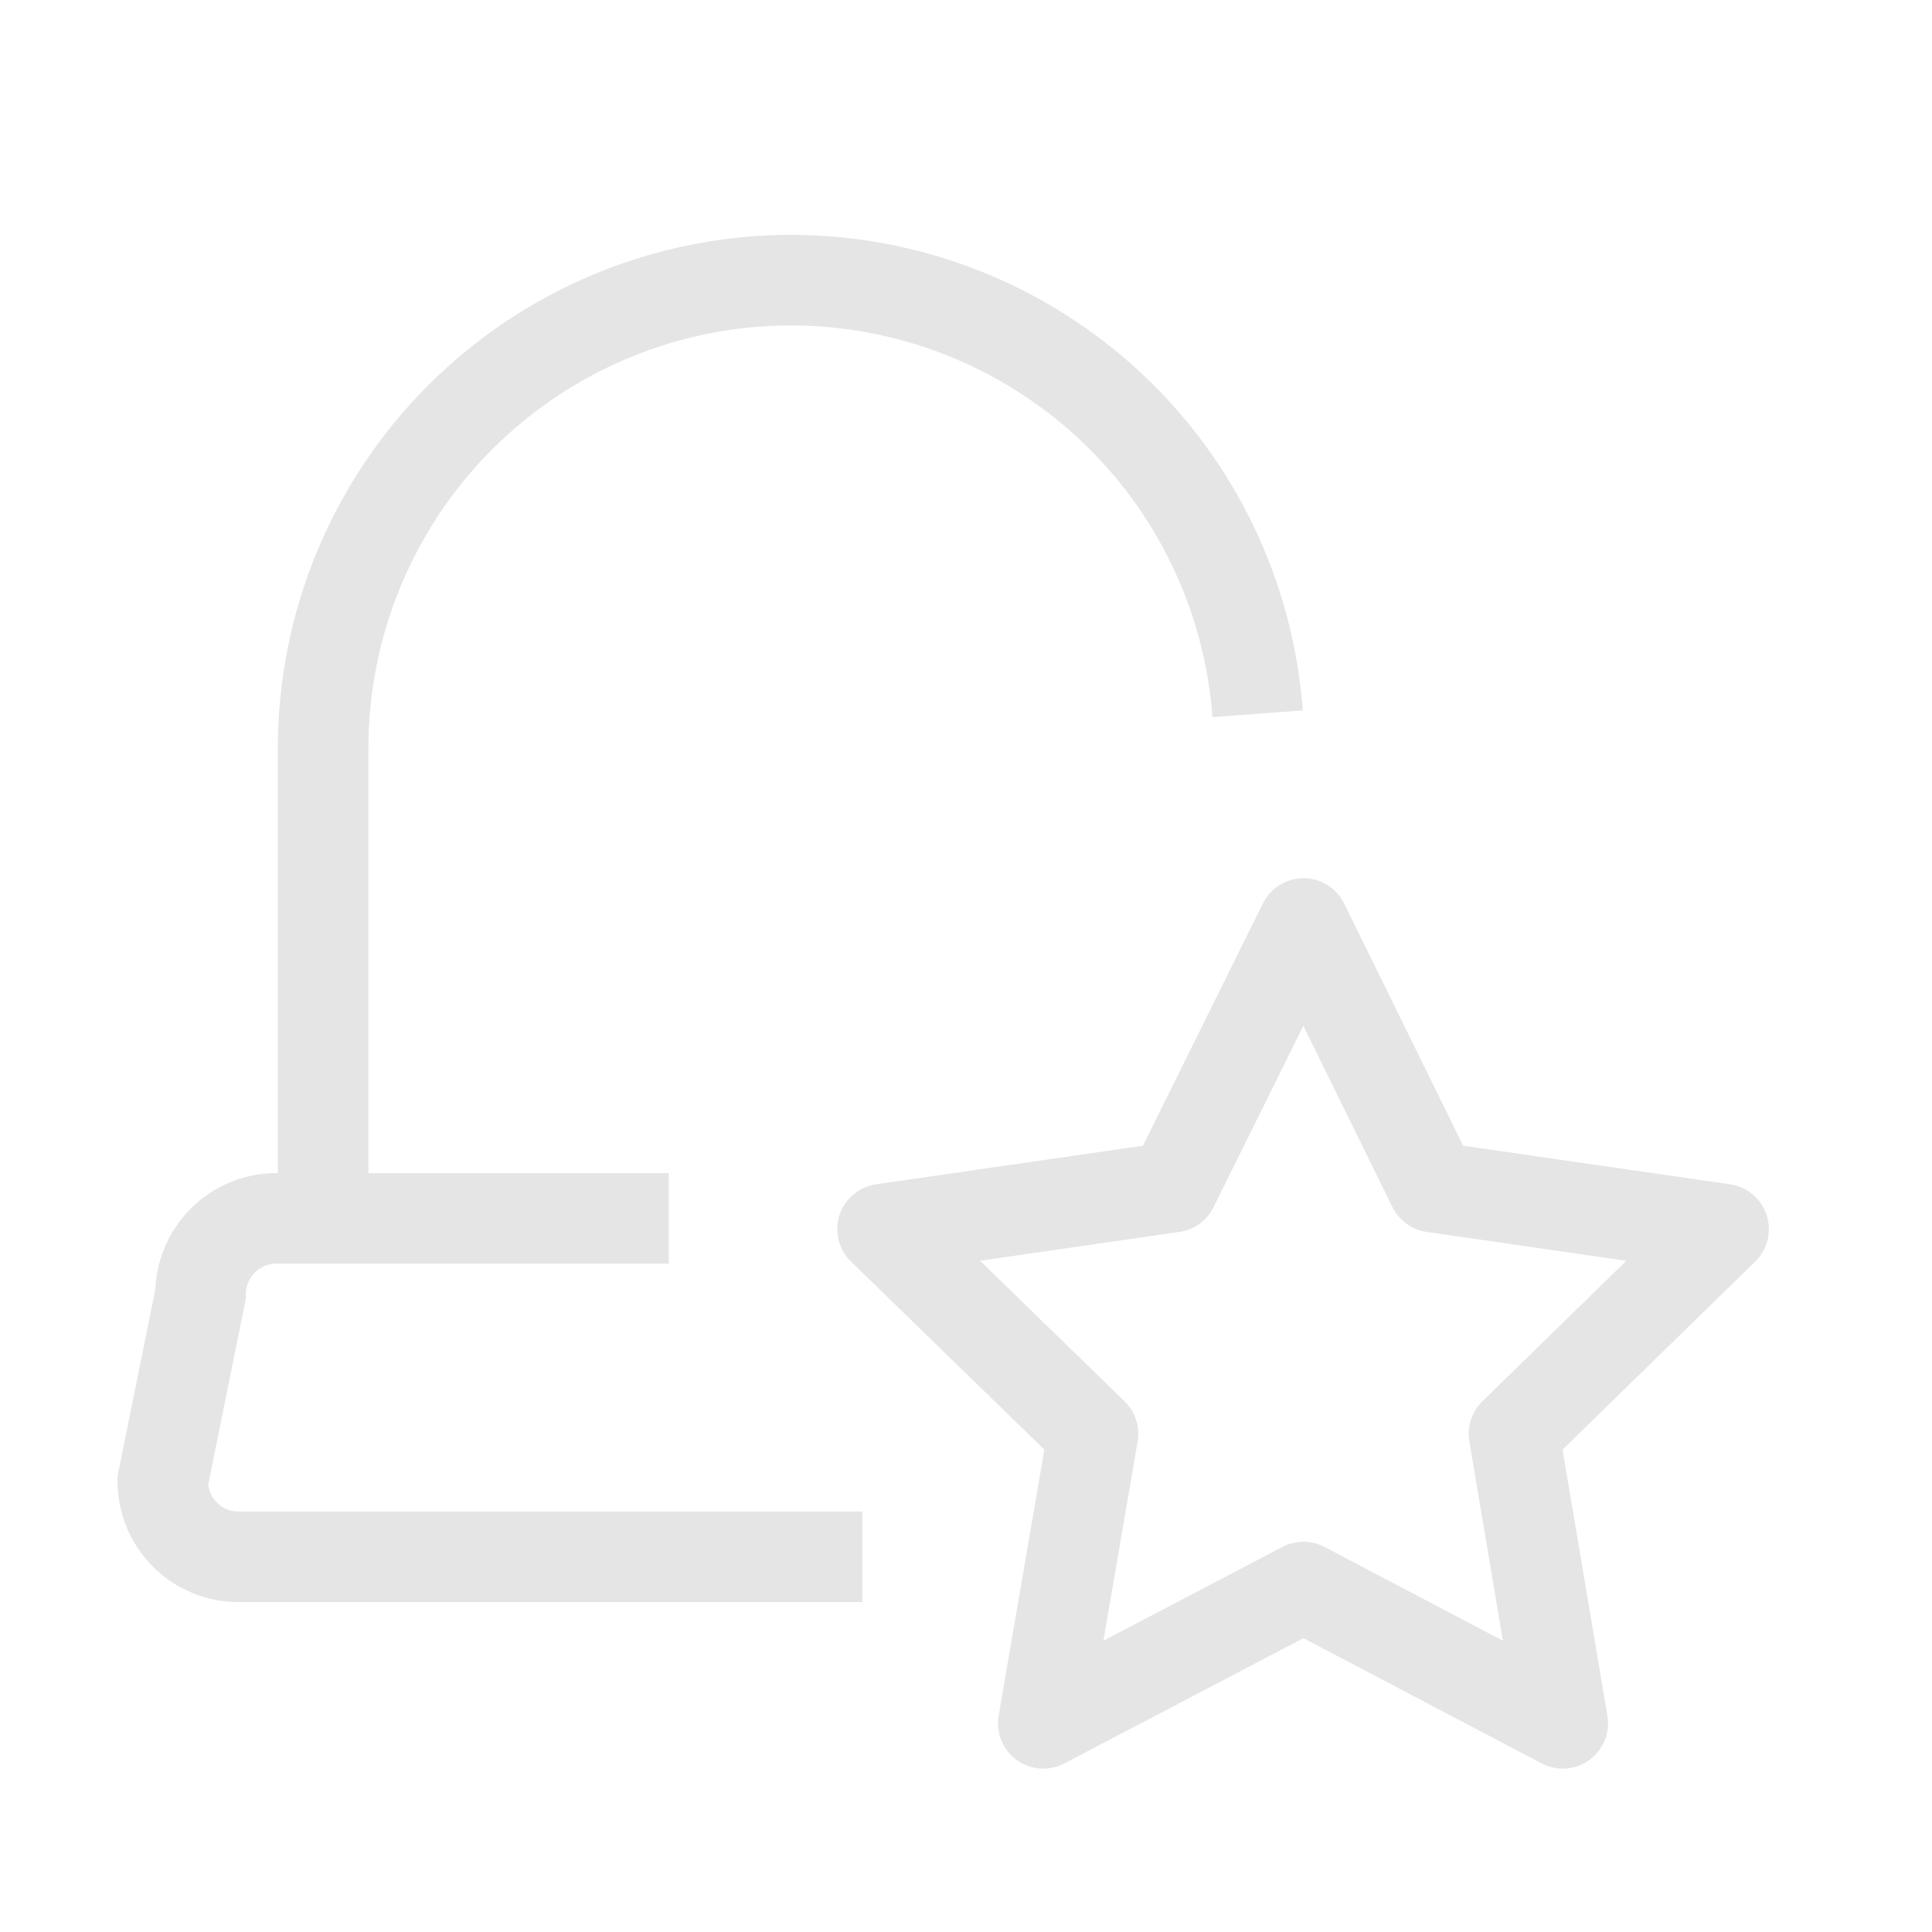<svg width="16" height="16" viewBox="0 0 16 16" fill="none" xmlns="http://www.w3.org/2000/svg">
<path d="M7.142 12.893H1.975C1.809 12.893 1.649 12.827 1.531 12.709C1.414 12.591 1.348 12.432 1.348 12.265L1.661 10.717C1.661 10.551 1.728 10.391 1.845 10.274C1.963 10.156 2.122 10.09 2.289 10.09H5.538" stroke="#E5E5E5" stroke-width="0.75" stroke-miterlimit="10"/>
<path d="M2.676 10.101V6.197C2.676 5.169 3.084 4.183 3.811 3.456C4.538 2.729 5.524 2.32 6.552 2.32V2.32C7.531 2.321 8.472 2.692 9.189 3.358C9.905 4.024 10.343 4.936 10.415 5.911" stroke="#E5E5E5" stroke-width="0.75" stroke-linejoin="round"/>
<path d="M10.795 7.648L11.868 9.831L14.274 10.179L12.538 11.874L12.942 14.272L10.795 13.143L8.64 14.272L9.052 11.874L7.309 10.179L9.714 9.831L10.795 7.648Z" stroke="#E5E5E5" stroke-width="0.75" stroke-linejoin="round"/>
</svg>
